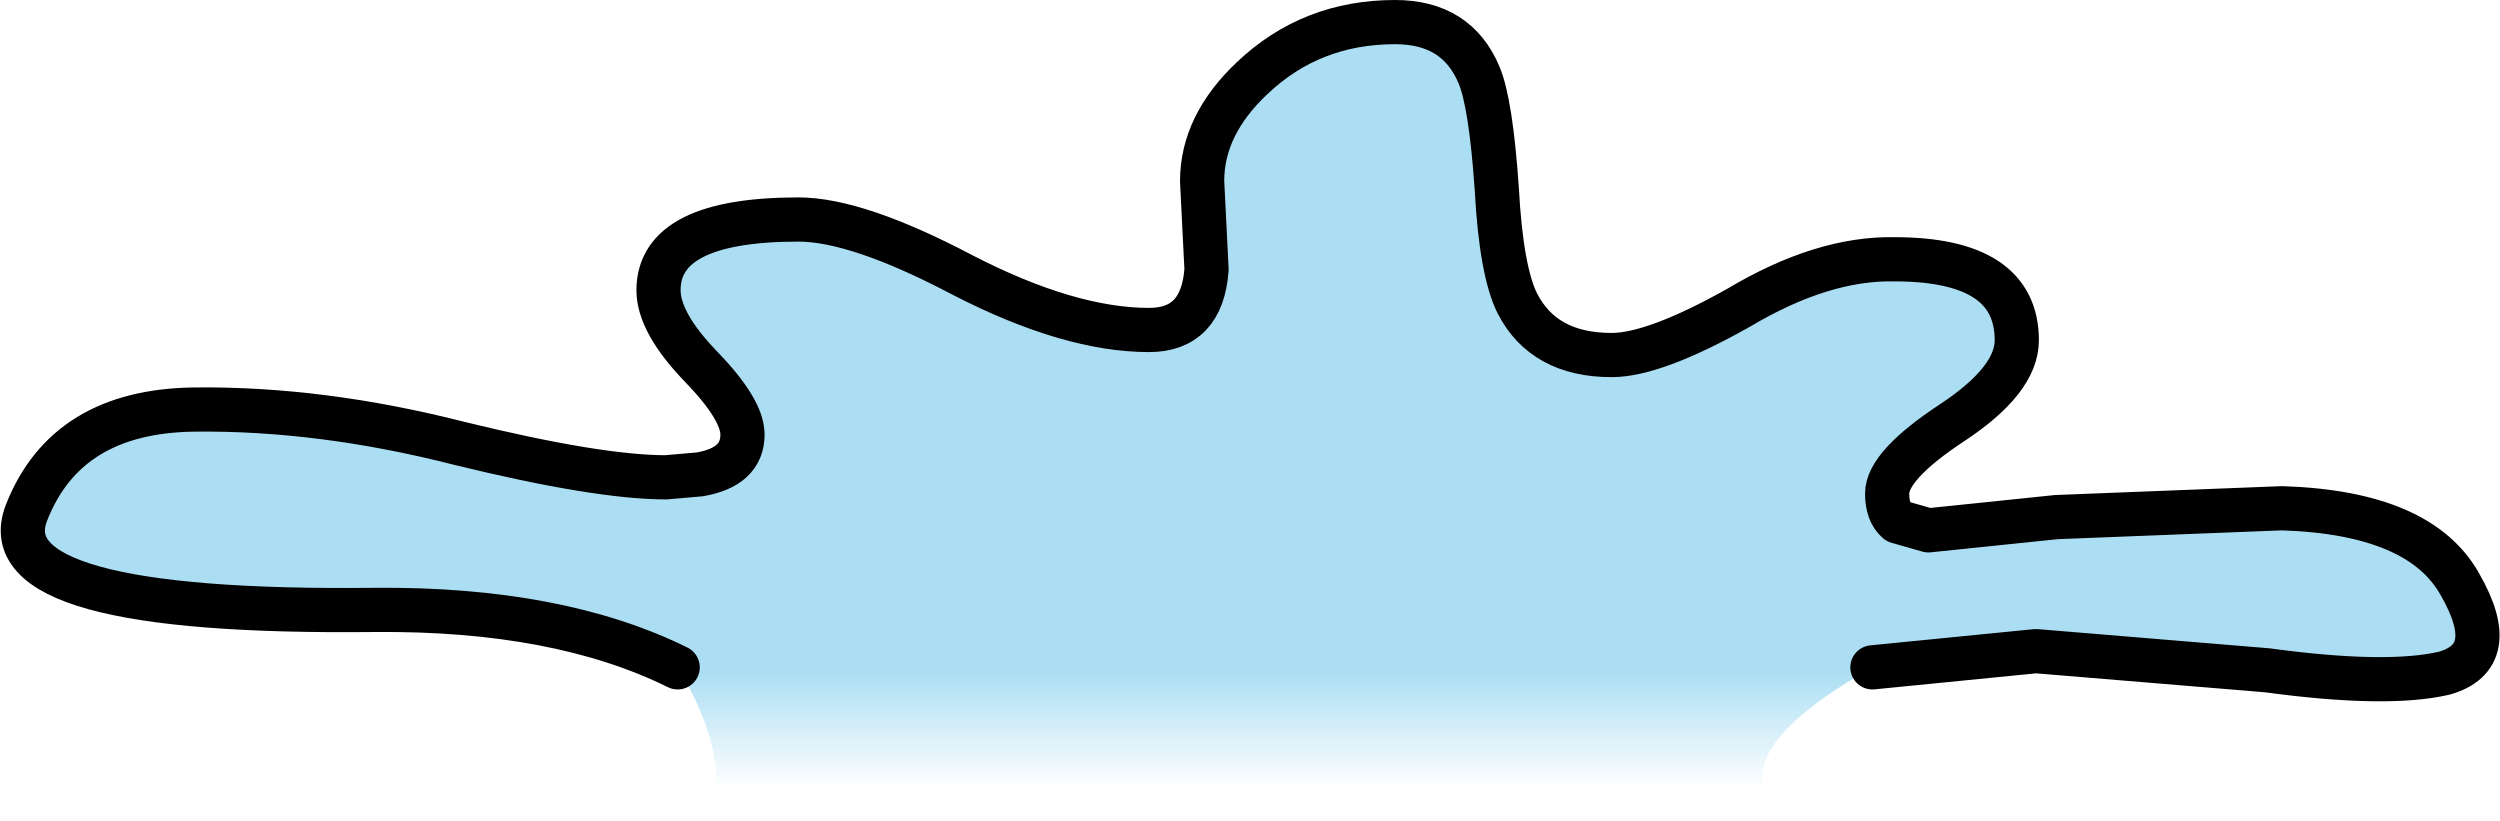 <?xml version="1.0" encoding="UTF-8" standalone="no"?>
<svg xmlns:ffdec="https://www.free-decompiler.com/flash" xmlns:xlink="http://www.w3.org/1999/xlink" ffdec:objectType="shape" height="27.85px" width="84.85px" xmlns="http://www.w3.org/2000/svg">
  <g transform="matrix(1.0, 0.0, 0.0, 1.0, 38.25, 10.15)">
    <path d="M-15.25 12.5 Q-19.3 10.5 -25.5 10.55 -38.7 10.7 -37.35 7.25 -36.0 3.8 -31.65 3.75 -27.35 3.7 -22.65 4.9 -17.95 6.05 -15.65 6.05 L-14.5 5.95 Q-13.05 5.7 -13.05 4.6 -13.05 3.75 -14.45 2.3 -15.9 0.8 -15.9 -0.3 -15.9 -2.7 -11.15 -2.7 -9.15 -2.7 -5.55 -0.8 -1.95 1.05 0.75 1.05 2.55 1.05 2.7 -1.0 L2.55 -4.0 Q2.55 -5.9 4.25 -7.5 6.25 -9.4 9.1 -9.4 11.2 -9.4 11.95 -7.6 12.35 -6.65 12.55 -3.75 12.7 -0.95 13.25 0.15 14.15 1.9 16.45 1.9 17.9 1.9 20.75 0.3 23.6 -1.4 26.05 -1.35 30.2 -1.35 30.2 1.4 30.2 2.75 28.0 4.2 25.8 5.65 25.8 6.6 25.8 7.25 26.15 7.55 L27.2 7.85 31.55 7.4 39.2 7.1 Q43.9 7.25 45.25 9.7 46.65 12.15 44.7 12.7 42.75 13.15 38.7 12.6 L30.85 11.95 25.3 12.5 Q19.65 15.7 22.55 17.7 L-14.1 17.7 Q-13.45 15.45 -15.25 12.5" fill="url(#gradient0)" fill-rule="evenodd" stroke="none"/>
    <path d="M-15.25 12.5 Q-19.3 10.5 -25.5 10.55 -38.7 10.7 -37.35 7.25 -36.0 3.8 -31.65 3.75 -27.35 3.7 -22.65 4.9 -17.95 6.05 -15.65 6.05 L-14.5 5.95 Q-13.05 5.7 -13.05 4.6 -13.05 3.75 -14.45 2.3 -15.9 0.8 -15.9 -0.3 -15.9 -2.7 -11.15 -2.7 -9.15 -2.7 -5.55 -0.8 -1.95 1.05 0.75 1.05 2.55 1.05 2.7 -1.0 L2.55 -4.0 Q2.55 -5.9 4.25 -7.5 6.25 -9.4 9.1 -9.4 11.2 -9.4 11.95 -7.6 12.35 -6.65 12.55 -3.75 12.7 -0.95 13.25 0.15 14.15 1.9 16.45 1.9 17.9 1.9 20.75 0.3 23.6 -1.4 26.05 -1.35 30.2 -1.35 30.2 1.4 30.2 2.75 28.0 4.2 25.8 5.65 25.8 6.6 25.8 7.25 26.15 7.55 L27.2 7.85 31.55 7.4 39.2 7.1 Q43.9 7.25 45.25 9.7 46.65 12.15 44.7 12.7 42.75 13.15 38.7 12.6 L30.85 11.95 25.3 12.5" fill="none" stroke="#000000" stroke-linecap="round" stroke-linejoin="round" stroke-width="1.5"/>
  </g>
  <defs>
    <linearGradient gradientTransform="matrix(0.0, 0.013, -0.051, 0.0, 3.6, 9.1)" gradientUnits="userSpaceOnUse" id="gradient0" spreadMethod="pad" x1="-819.2" x2="819.2">
      <stop offset="0.667" stop-color="#97d6f0" stop-opacity="0.8"/>
      <stop offset="0.855" stop-color="#9cd8f1" stop-opacity="0.0"/>
    </linearGradient>
  </defs>
</svg>
